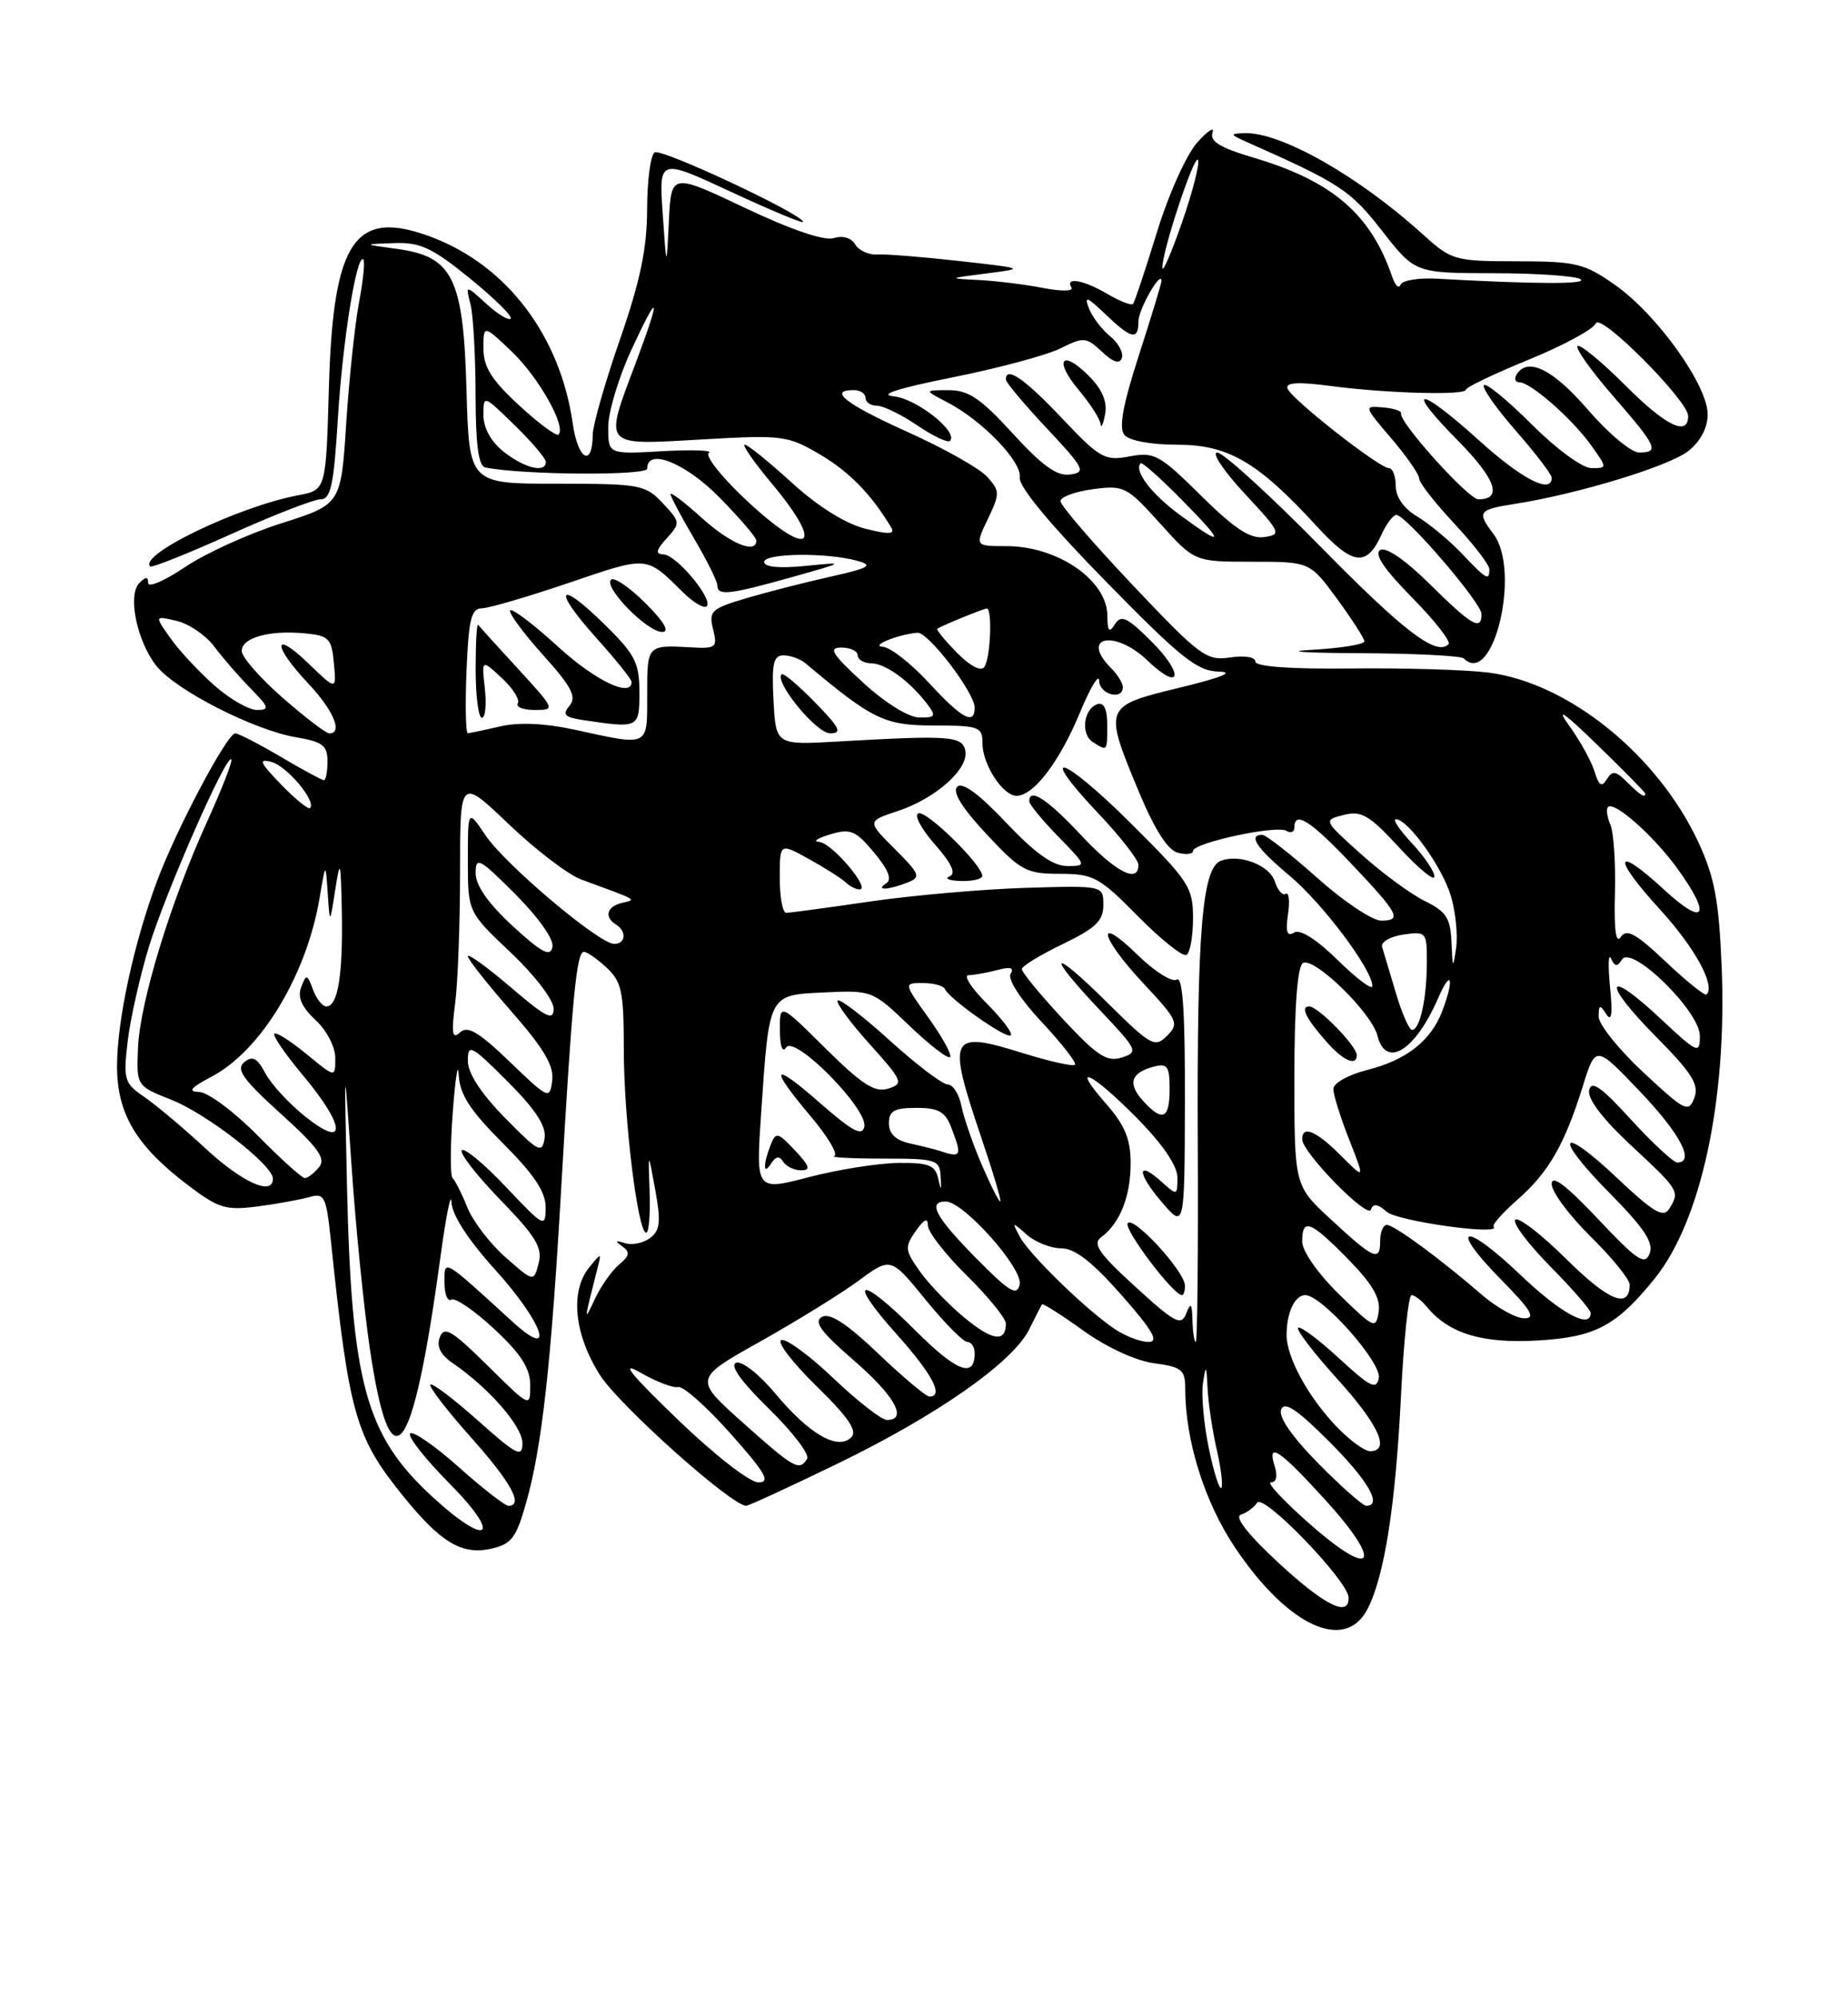 <?xml version="1.0" encoding="UTF-8" standalone="no"?>
<!DOCTYPE svg PUBLIC "-//W3C//DTD SVG 1.1//EN" "http://www.w3.org/Graphics/SVG/1.1/DTD/svg11.dtd" >
<svg xmlns="http://www.w3.org/2000/svg" xmlns:xlink="http://www.w3.org/1999/xlink" version="1.1" viewBox="0 0 237 256">
 <g >
 <path fill="currentColor"
d=" M 175.38 206.23 C 177.56 202.02 178.99 192.86 179.68 178.75 C 180.03 171.74 180.63 166.00 181.03 166.00 C 181.43 166.00 182.34 166.70 183.05 167.57 C 185.85 170.93 190.11 172.22 197.12 171.82 C 204.57 171.40 207.27 169.98 212.19 163.90 C 218.15 156.54 221.50 141.02 220.80 123.99 C 220.45 115.44 219.90 112.47 217.83 107.99 C 212.62 96.77 201.12 87.48 190.84 86.20 C 187.90 85.84 179.99 85.60 173.25 85.68 C 165.49 85.77 161.00 85.44 161.00 84.80 C 161.00 84.21 159.61 83.99 157.75 84.27 C 154.72 84.72 153.88 84.10 145.25 74.98 C 140.16 69.60 136.00 64.77 136.00 64.23 C 136.00 63.70 137.87 63.01 140.16 62.70 C 144.15 62.17 144.51 62.36 148.76 67.07 C 153.19 72.00 153.19 72.00 160.58 72.00 C 167.98 72.00 167.98 72.00 171.47 76.75 C 173.38 79.36 174.96 81.82 174.98 82.20 C 174.99 82.59 171.96 83.08 168.25 83.29 C 164.54 83.49 167.26 83.69 174.31 83.72 C 181.35 83.75 187.39 84.05 187.72 84.39 C 191.50 88.17 195.09 73.15 191.53 68.44 C 189.38 65.60 189.58 65.32 194.25 64.59 C 202.32 63.33 214.02 59.77 216.51 57.82 C 218.09 56.57 219.00 54.85 219.00 53.10 C 219.00 49.37 212.51 40.31 207.15 36.54 C 203.18 33.75 202.14 33.50 194.55 33.49 C 186.48 33.48 186.17 33.39 182.35 29.93 C 174.17 22.54 164.24 16.92 159.63 17.07 C 157.66 17.13 157.69 17.22 160.00 18.25 C 171.86 23.51 173.18 24.38 177.23 29.57 C 181.47 35.00 181.47 35.00 191.49 35.02 C 196.99 35.02 202.03 35.37 202.68 35.78 C 203.73 36.45 196.91 36.43 184.25 35.72 C 181.92 35.59 179.83 35.94 179.62 36.49 C 179.41 37.05 178.93 36.60 178.55 35.50 C 175.82 27.45 170.85 23.19 160.74 20.20 C 156.47 18.94 155.12 18.11 155.50 17.00 C 155.78 16.18 154.89 16.75 153.53 18.28 C 152.16 19.81 149.84 24.97 148.37 29.78 C 146.89 34.58 145.52 38.70 145.31 38.95 C 145.11 39.19 143.65 38.63 142.06 37.70 C 139.00 35.89 136.54 35.44 137.41 36.86 C 137.71 37.34 136.07 37.36 133.72 36.90 C 131.40 36.45 127.70 36.00 125.50 35.89 C 121.54 35.69 121.56 35.68 126.50 35.05 C 131.50 34.41 131.50 34.41 123.00 33.45 C 118.33 32.93 113.60 32.55 112.50 32.62 C 111.40 32.69 110.13 32.10 109.68 31.33 C 109.18 30.48 108.08 30.16 106.93 30.52 C 105.73 30.90 101.47 29.46 95.55 26.65 C 86.09 22.17 86.09 22.17 85.78 28.33 C 85.48 34.50 85.48 34.50 84.99 27.40 C 84.50 20.29 84.50 20.29 93.75 24.59 C 98.84 26.95 103.00 28.69 103.00 28.45 C 103.00 27.49 84.84 18.98 83.96 19.53 C 83.43 19.85 83.00 23.13 82.99 26.81 C 82.98 31.84 82.12 35.98 79.51 43.50 C 77.60 49.00 76.03 54.49 76.02 55.69 C 75.98 59.99 74.12 58.96 73.45 54.27 C 71.85 43.09 65.07 34.10 55.46 30.43 C 45.53 26.64 42.72 30.71 42.18 49.66 C 41.81 62.81 41.81 62.81 38.24 63.48 C 30.60 64.92 17.76 71.09 19.26 72.60 C 19.47 72.80 24.10 70.95 29.57 68.49 C 35.03 66.03 40.22 64.01 41.10 64.00 C 42.42 64.00 42.81 62.20 43.33 53.63 C 43.94 43.68 45.75 32.42 46.60 33.27 C 46.83 33.49 46.57 35.98 46.04 38.79 C 45.51 41.61 44.77 48.57 44.40 54.28 C 43.73 64.64 43.73 64.64 36.12 67.06 C 31.93 68.38 26.37 70.91 23.75 72.67 C 21.14 74.43 19.00 75.36 19.00 74.73 C 19.00 73.89 18.71 73.89 17.87 74.73 C 16.34 76.26 17.55 82.16 20.04 85.33 C 22.49 88.44 32.54 93.58 37.98 94.50 C 41.37 95.07 42.00 95.55 42.00 97.59 C 42.00 98.91 41.79 100.00 41.54 100.00 C 41.29 100.00 38.80 98.65 36.00 97.00 C 33.20 95.35 30.58 94.00 30.17 94.00 C 29.12 94.00 22.55 106.41 20.11 113.00 C 17.13 121.02 15.03 130.77 15.01 136.60 C 15.00 142.71 17.41 146.80 23.99 151.82 C 27.99 154.87 28.92 155.16 32.98 154.64 C 35.46 154.32 38.46 153.77 39.64 153.44 C 41.63 152.87 41.83 153.29 42.45 159.16 C 44.76 181.31 45.59 184.22 51.73 191.79 C 56.51 197.70 59.23 199.33 62.95 198.51 C 65.58 197.93 66.19 197.14 67.46 192.67 C 69.50 185.53 70.69 174.82 71.99 152.00 C 73.38 127.86 73.94 122.00 74.88 122.00 C 75.29 122.00 76.61 122.92 77.81 124.04 C 79.73 125.82 80.00 127.12 80.00 134.50 C 80.00 143.32 81.79 158.00 82.87 158.00 C 83.22 158.00 83.41 155.64 83.31 152.75 C 83.12 147.50 83.12 147.50 84.03 152.50 C 84.78 156.61 84.66 157.71 83.37 158.68 C 82.51 159.33 81.06 159.63 80.15 159.34 C 78.93 158.95 78.83 159.05 79.80 159.74 C 80.83 160.49 80.75 160.96 79.39 162.09 C 78.46 162.86 77.06 164.85 76.29 166.50 C 74.85 169.58 74.86 169.49 76.64 162.50 C 77.14 160.53 77.13 160.53 75.57 162.44 C 73.08 165.51 73.63 171.02 76.94 176.24 C 79.40 180.12 93.82 193.00 95.70 193.00 C 96.02 193.00 101.28 190.57 107.39 187.61 C 120.18 181.41 129.85 174.64 131.97 170.43 C 132.77 168.82 133.52 167.36 133.62 167.18 C 133.72 167.01 136.10 168.51 138.90 170.53 C 141.91 172.69 145.65 174.41 148.00 174.73 C 151.55 175.20 152.00 175.57 152.00 177.96 C 152.00 184.64 154.48 192.54 158.42 198.40 C 165.17 208.44 172.49 211.82 175.38 206.23 Z  M 163.94 200.29 C 160.02 196.65 158.27 194.42 159.14 194.14 C 159.89 193.90 160.83 193.21 161.23 192.60 C 162.04 191.39 172.88 202.62 172.95 204.75 C 173.05 207.36 169.90 205.80 163.94 200.29 Z  M 168.19 195.52 C 164.71 192.48 162.38 190.00 163.00 190.00 C 163.70 190.00 163.88 189.19 163.46 187.88 C 162.46 184.71 164.13 185.84 169.95 192.23 C 177.40 200.42 176.25 202.56 168.19 195.52 Z  M 55.39 191.79 C 46.90 183.97 45.07 177.28 44.50 152.00 C 44.13 135.50 44.13 135.50 45.09 149.50 C 45.61 157.20 46.67 167.71 47.43 172.86 C 50.10 190.86 52.92 187.25 56.46 161.29 C 57.19 155.90 57.84 152.66 57.90 154.08 C 57.96 155.71 60.02 158.89 63.50 162.74 C 69.70 169.59 71.37 174.56 65.75 169.43 C 56.70 161.17 57.00 161.34 57.00 164.38 C 57.00 165.89 57.40 166.87 57.88 166.58 C 58.36 166.28 60.84 167.97 63.38 170.34 C 66.82 173.54 68.00 175.38 68.00 177.54 C 68.00 180.43 67.99 180.42 62.54 175.04 C 57.97 170.52 56.97 169.93 56.41 171.38 C 55.95 172.58 56.48 173.64 58.12 174.76 C 62.75 177.94 67.00 182.83 67.00 184.98 C 67.00 186.88 66.27 186.51 61.32 182.10 C 58.19 179.31 55.44 177.23 55.20 177.47 C 54.96 177.71 57.29 180.74 60.37 184.20 C 65.56 190.01 67.19 193.00 65.20 193.00 C 64.76 193.00 61.89 190.77 58.83 188.04 C 55.77 185.31 52.96 183.37 52.60 183.73 C 52.24 184.09 54.53 187.00 57.69 190.19 C 64.52 197.09 62.59 198.43 55.39 191.79 Z  M 169.08 187.58 C 165.70 184.16 163.94 181.61 164.30 180.67 C 164.72 179.56 166.31 180.62 170.44 184.74 C 175.46 189.76 177.33 193.00 175.22 193.00 C 174.78 193.00 172.02 190.56 169.08 187.58 Z  M 155.02 185.59 C 154.38 182.53 154.05 178.79 154.28 177.26 C 154.65 174.84 154.72 174.93 154.87 178.00 C 154.97 179.93 155.50 183.47 156.06 185.88 C 156.61 188.29 156.87 190.47 156.62 190.71 C 156.38 190.96 155.65 188.65 155.02 185.59 Z  M 86.89 181.92 C 80.73 175.98 79.47 174.40 82.16 175.95 C 84.18 177.11 86.35 177.93 86.98 177.78 C 87.61 177.63 90.63 180.31 93.69 183.75 C 98.18 188.79 98.87 190.00 97.27 190.00 C 96.14 190.00 91.65 186.50 86.89 181.92 Z  M 95.24 182.32 C 88.98 176.72 88.98 176.72 97.47 171.96 C 102.14 169.34 107.83 165.83 110.10 164.16 C 114.24 161.11 114.24 161.11 118.68 166.56 C 121.11 169.55 123.54 172.00 124.05 172.00 C 124.57 172.00 125.00 172.65 125.00 173.44 C 125.00 176.71 122.69 175.82 117.38 170.52 C 110.24 163.37 108.47 163.73 114.98 171.00 C 119.58 176.13 121.09 179.00 119.20 179.00 C 118.76 179.00 115.80 176.52 112.63 173.49 C 108.58 169.63 106.42 168.23 105.41 168.79 C 104.31 169.40 105.28 170.72 109.49 174.36 C 114.74 178.89 116.47 182.00 113.75 182.00 C 113.06 182.00 109.99 179.61 106.92 176.69 C 103.86 173.77 100.84 171.55 100.21 171.76 C 99.58 171.97 101.59 174.61 104.68 177.63 C 108.81 181.67 110.00 183.40 109.17 184.23 C 107.46 185.94 103.80 183.84 99.47 178.66 C 97.38 176.15 95.14 174.39 94.41 174.67 C 93.55 175.00 95.03 177.06 98.62 180.57 C 101.65 183.54 103.86 186.42 103.51 186.98 C 102.51 188.60 101.86 188.23 95.24 182.32 Z  M 171.31 182.75 C 167.73 178.98 165.00 173.95 165.00 171.13 C 165.00 168.24 166.05 166.00 167.40 166.00 C 169.53 166.00 177.21 174.65 176.83 176.63 C 176.53 178.19 175.73 177.79 171.72 174.09 C 169.10 171.68 166.74 169.92 166.48 170.19 C 166.22 170.45 168.48 173.40 171.50 176.74 C 176.84 182.64 178.36 186.00 175.70 186.00 C 174.98 186.00 173.00 184.54 171.31 182.75 Z  M 123.71 168.91 C 121.71 167.27 119.13 164.59 117.98 162.97 C 116.04 160.24 116.00 159.84 117.44 157.79 C 118.51 156.25 119.00 156.03 119.00 157.07 C 119.00 157.90 121.25 160.79 124.00 163.50 C 126.75 166.21 129.00 168.98 129.00 169.65 C 129.00 172.09 127.27 171.85 123.71 168.91 Z  M 142.97 170.35 C 139.34 167.93 132.01 160.81 130.78 158.50 C 129.75 156.57 129.78 156.57 131.68 158.25 C 132.77 159.21 134.76 160.00 136.11 160.00 C 137.85 160.00 140.08 161.74 143.84 166.00 C 147.86 170.57 148.68 172.00 147.28 172.00 C 146.27 172.00 144.33 171.26 142.97 170.35 Z  M 152.93 169.25 C 152.87 167.03 152.72 166.86 152.13 168.36 C 151.49 169.99 150.70 169.58 145.60 164.92 C 140.88 160.61 140.07 159.42 141.24 158.56 C 143.63 156.79 145.00 153.35 145.00 149.10 C 145.00 146.02 144.27 144.24 141.90 141.53 C 137.11 136.09 139.93 137.35 145.78 143.28 C 149.12 146.66 151.00 149.42 151.00 150.94 C 151.00 153.25 150.95 153.26 148.99 151.49 C 145.78 148.59 145.77 150.31 148.98 154.06 C 151.92 157.50 151.92 157.50 151.96 141.19 C 151.99 129.66 151.68 125.08 150.91 125.56 C 150.31 125.93 148.06 124.51 145.91 122.41 C 140.40 117.03 141.03 120.05 146.67 126.08 C 151.05 130.76 151.24 131.19 149.67 132.76 C 148.10 134.33 147.61 134.05 142.00 128.50 C 134.71 121.29 134.01 122.02 141.06 129.47 C 145.92 134.61 146.03 134.85 143.85 135.55 C 141.95 136.15 140.70 135.33 136.29 130.59 C 133.38 127.46 131.02 124.59 131.05 124.20 C 131.07 123.82 133.43 122.38 136.30 121.00 C 140.51 118.97 141.50 118.03 141.50 116.00 C 141.50 113.50 141.50 113.50 131.50 113.80 C 126.00 113.97 117.03 114.76 111.57 115.55 C 106.11 116.35 101.28 117.00 100.82 117.00 C 100.37 117.00 100.00 114.98 100.00 112.52 C 100.00 108.03 100.00 108.03 103.75 110.11 C 105.81 111.25 107.93 112.60 108.45 113.09 C 108.97 113.59 109.77 114.00 110.23 114.00 C 111.75 114.00 106.65 108.00 105.06 107.91 C 104.20 107.87 104.83 107.43 106.45 106.95 C 109.07 106.16 109.72 106.43 112.10 109.28 C 113.94 111.49 114.43 112.73 113.64 113.23 C 112.19 114.17 113.91 114.09 116.40 113.11 C 118.13 112.43 117.99 112.05 114.75 108.81 C 111.19 105.26 111.19 105.26 115.14 103.95 C 120.00 102.35 124.26 98.55 123.80 96.23 C 123.42 94.33 121.85 94.22 107.50 95.04 C 99.50 95.50 99.50 95.50 99.20 89.75 C 98.95 85.03 99.19 84.00 100.49 84.00 C 101.37 84.00 102.63 84.46 103.29 85.01 C 111.92 92.25 113.42 92.98 119.75 92.99 C 125.58 93.00 126.00 93.15 126.00 95.28 C 126.00 98.00 128.61 102.00 130.38 102.00 C 132.55 102.00 135.87 97.65 138.45 91.45 C 139.80 88.18 140.93 86.29 140.96 87.25 C 141.00 89.01 144.00 89.82 144.00 88.07 C 144.00 87.56 143.32 86.47 142.50 85.64 C 138.43 81.57 142.97 80.64 147.18 84.68 C 151.46 88.77 151.92 86.45 147.67 82.22 C 144.58 79.13 143.78 78.75 142.99 80.00 C 142.24 81.18 142.03 80.94 142.02 78.92 C 141.99 74.37 135.65 70.00 129.08 70.00 C 125.03 70.00 125.03 70.00 126.69 66.52 C 128.25 63.26 128.24 62.93 126.60 61.11 C 125.63 60.04 121.06 57.46 116.42 55.38 C 108.44 51.78 106.15 50.00 109.50 50.00 C 110.33 50.00 111.00 50.45 111.00 51.00 C 111.00 51.55 111.66 52.00 112.46 52.00 C 113.26 52.00 115.58 53.13 117.61 54.51 C 119.65 55.89 121.54 56.79 121.83 56.51 C 122.96 55.37 117.55 51.09 114.63 50.80 C 112.56 50.60 115.10 49.78 122.15 48.37 C 128.01 47.20 134.23 45.53 135.98 44.66 C 138.98 43.17 139.29 43.19 141.32 45.08 C 142.79 46.46 143.60 46.70 143.88 45.87 C 144.10 45.20 143.41 43.94 142.34 43.07 C 141.28 42.21 140.06 40.60 139.64 39.50 C 139.02 37.88 139.42 38.03 141.74 40.25 C 145.10 43.47 146.00 43.67 146.00 41.19 C 146.00 39.66 148.90 34.57 148.96 36.00 C 148.97 36.27 147.67 40.55 146.07 45.50 C 144.00 51.90 143.46 54.85 144.20 55.75 C 144.82 56.48 147.60 57.00 150.97 57.00 C 157.52 57.00 161.31 59.21 168.84 67.42 C 173.49 72.49 175.26 72.72 177.17 68.53 C 177.80 67.14 178.66 66.00 179.08 66.00 C 180.31 66.00 190.00 77.27 190.00 78.70 C 190.00 80.91 188.75 80.19 183.38 74.88 C 180.20 71.75 177.73 70.05 177.00 70.50 C 176.19 71.00 177.53 72.98 181.09 76.59 C 184.00 79.54 186.11 82.23 185.77 82.57 C 184.21 84.13 180.06 80.96 169.21 69.92 C 162.76 63.36 156.86 58.00 156.10 58.00 C 155.35 58.00 156.93 60.36 159.61 63.25 C 164.27 68.25 164.39 68.52 162.12 68.84 C 160.32 69.09 158.32 67.77 154.01 63.51 C 148.72 58.28 148.04 57.90 144.86 58.50 C 141.67 59.10 141.06 58.75 136.16 53.57 C 131.37 48.52 129.00 46.88 129.00 48.65 C 129.00 49.01 131.36 51.83 134.25 54.90 C 139.07 60.05 139.32 60.53 137.24 60.82 C 135.56 61.06 133.67 59.71 129.89 55.57 C 125.77 51.06 124.20 50.00 121.65 50.01 C 118.50 50.01 118.50 50.01 121.50 51.57 C 125.97 53.89 131.09 59.20 130.78 61.20 C 130.60 62.32 134.66 67.22 141.78 74.48 C 151.40 84.31 153.52 86.01 156.28 86.08 C 158.42 86.13 156.73 86.82 151.25 88.15 C 141.53 90.51 141.51 90.56 146.05 101.47 C 148.07 106.31 149.76 108.97 151.05 109.30 C 152.12 109.58 153.00 109.48 153.00 109.07 C 153.00 108.03 163.74 105.72 164.98 106.49 C 165.54 106.84 166.00 106.64 166.00 106.06 C 166.00 103.88 168.04 105.16 173.19 110.59 C 179.41 117.14 179.86 118.00 177.12 118.00 C 176.00 118.00 172.30 115.53 168.91 112.50 C 165.52 109.48 162.35 107.00 161.87 107.00 C 160.02 107.00 161.17 108.72 165.36 112.22 C 169.60 115.76 176.00 124.28 176.00 126.38 C 176.00 126.95 174.02 125.47 171.59 123.09 C 168.84 120.39 166.73 119.05 165.96 119.53 C 165.06 120.08 164.85 119.46 165.18 117.19 C 165.43 115.50 165.30 114.31 164.89 114.57 C 164.48 114.82 163.86 114.12 163.51 113.02 C 162.83 110.89 158.99 109.41 156.57 110.33 C 154.17 111.26 153.50 119.39 153.61 146.25 C 153.68 160.41 153.56 172.00 153.36 172.00 C 153.16 172.00 152.97 170.76 152.93 169.25 Z  M 151.96 164.75 C 151.90 162.90 145.28 155.73 144.62 156.80 C 144.13 157.60 150.48 166.00 151.58 166.00 C 151.81 166.00 151.98 165.44 151.96 164.75 Z  M 153.00 117.67 C 153.00 113.73 152.48 112.93 145.03 105.53 C 136.21 96.76 132.80 95.74 140.89 104.29 C 143.70 107.26 146.00 110.21 146.00 110.85 C 146.00 113.31 143.08 111.79 138.60 107.00 C 134.30 102.41 132.00 100.91 132.00 102.71 C 132.00 103.10 133.67 105.12 135.70 107.21 C 139.38 110.98 139.39 111.00 136.85 111.00 C 135.04 111.00 132.74 109.36 129.02 105.43 C 125.54 101.74 123.41 100.19 122.76 100.84 C 122.10 101.50 123.38 103.56 126.52 106.92 C 130.91 111.62 131.62 112.00 135.92 112.00 C 140.22 112.00 140.97 112.40 145.95 117.45 C 148.92 120.45 151.71 122.68 152.17 122.39 C 152.63 122.11 153.00 119.99 153.00 117.67 Z  M 125.97 112.25 C 125.92 110.80 118.85 103.88 117.79 104.24 C 117.19 104.44 118.13 106.22 119.88 108.21 C 122.06 110.69 122.65 111.98 121.77 112.33 C 121.07 112.61 121.74 112.88 123.25 112.92 C 124.76 112.96 125.99 112.66 125.97 112.25 Z  M 142.00 92.92 C 142.00 90.89 141.57 89.98 140.75 90.25 C 138.96 90.85 138.56 94.11 140.15 95.11 C 142.03 96.31 142.00 96.34 142.00 92.92 Z  M 104.52 90.02 C 102.38 87.83 100.46 86.21 100.24 86.42 C 99.28 87.39 104.68 93.98 106.45 93.99 C 108.06 94.00 107.72 93.30 104.52 90.02 Z  M 139.62 48.16 C 136.12 44.67 135.12 46.17 138.38 50.03 C 139.82 51.75 141.06 53.68 141.14 54.33 C 141.21 54.97 141.48 54.42 141.72 53.11 C 142.03 51.47 141.37 49.92 139.62 48.16 Z  M 171.72 165.88 C 169.01 163.23 167.00 160.35 167.00 159.13 C 167.00 156.06 168.05 156.46 172.88 161.38 C 176.01 164.57 177.07 166.39 176.81 168.13 C 176.46 170.39 176.23 170.29 171.72 165.88 Z  M 190.00 165.92 C 184.70 161.33 178.80 157.00 177.85 157.00 C 177.38 157.00 177.00 157.94 177.00 159.08 C 177.00 161.77 176.20 161.41 170.61 156.23 C 166.00 151.96 166.00 151.96 166.00 138.04 C 166.00 129.07 166.39 123.88 167.09 123.44 C 168.49 122.58 175.91 129.79 176.65 132.74 C 177.72 137.01 181.50 134.69 184.42 127.97 C 186.11 124.06 186.56 125.39 184.96 129.60 C 183.51 133.41 180.35 135.88 175.31 137.15 C 172.91 137.76 171.00 138.83 171.00 139.58 C 171.00 140.32 171.91 143.24 173.03 146.07 C 175.05 151.21 175.05 151.21 171.95 148.10 C 168.79 144.94 167.00 144.19 167.00 146.02 C 167.00 147.71 175.40 156.29 175.82 155.04 C 176.09 154.22 176.69 154.30 177.85 155.32 C 179.24 156.54 192.74 158.41 191.55 157.22 C 191.33 156.99 192.71 155.44 194.62 153.76 C 198.61 150.26 200.65 146.71 202.99 139.22 C 204.64 133.94 204.64 133.94 210.32 139.90 C 215.49 145.32 217.42 149.00 215.10 149.00 C 214.61 149.00 211.94 146.52 209.17 143.50 C 205.33 139.29 204.07 138.41 203.80 139.75 C 203.58 140.86 205.57 143.46 209.23 146.86 C 215.38 152.57 215.47 152.72 214.05 154.96 C 213.31 156.12 212.02 155.36 207.51 151.10 C 199.97 143.96 199.08 145.50 206.45 152.94 C 210.87 157.42 212.10 159.28 211.56 160.67 C 210.95 162.23 209.97 161.57 204.92 156.22 C 200.84 151.90 199.00 150.51 199.00 151.76 C 199.00 152.76 201.25 155.79 204.00 158.50 C 206.75 161.21 209.00 163.98 209.00 164.65 C 209.00 167.84 206.32 166.77 200.93 161.43 C 197.70 158.23 194.73 155.94 194.33 156.33 C 193.94 156.73 195.95 159.41 198.81 162.31 C 201.66 165.20 204.00 167.89 204.00 168.28 C 204.00 170.43 200.16 168.34 194.92 163.34 C 187.70 156.46 185.65 157.04 192.52 164.02 C 196.38 167.94 197.01 168.99 195.46 168.97 C 194.38 168.96 191.93 167.58 190.00 165.92 Z  M 174.00 135.24 C 174.00 134.07 169.05 129.00 167.90 129.00 C 166.69 129.00 167.54 130.65 170.32 133.75 C 172.35 136.00 174.00 136.67 174.00 135.24 Z  M 125.17 161.25 C 119.96 155.97 118.91 154.00 121.29 154.00 C 123.56 154.00 131.23 162.60 130.77 164.64 C 130.42 166.18 129.46 165.60 125.17 161.25 Z  M 64.85 161.17 C 62.87 159.43 60.65 156.54 59.93 154.75 C 59.21 152.96 58.36 151.28 58.04 151.00 C 57.73 150.72 57.74 146.90 58.07 142.50 C 58.40 138.10 58.74 135.97 58.83 137.77 C 58.96 140.29 60.27 142.31 64.50 146.54 C 68.51 150.55 69.99 152.78 69.98 154.77 C 69.96 157.40 69.78 157.31 64.91 152.16 C 62.13 149.22 59.57 147.09 59.23 147.43 C 58.89 147.77 61.11 150.63 64.16 153.78 C 68.73 158.48 69.60 159.93 69.08 161.92 C 68.45 164.33 68.45 164.33 64.85 161.17 Z  M 125.89 149.25 C 124.77 146.64 123.60 143.26 123.30 141.75 C 123.00 140.24 122.21 139.00 121.55 139.00 C 120.88 139.00 117.54 136.47 114.13 133.38 C 110.71 130.28 107.70 127.97 107.43 128.24 C 107.16 128.50 108.99 131.00 111.50 133.79 C 115.79 138.56 115.93 138.89 113.91 139.53 C 112.20 140.07 110.59 139.04 105.88 134.39 C 100.00 128.56 100.00 128.56 100.02 132.03 C 100.02 134.10 100.35 135.00 100.82 134.26 C 101.88 132.59 111.32 142.14 110.85 144.41 C 110.58 145.68 109.32 145.01 105.25 141.45 C 98.99 135.96 98.51 136.60 103.99 143.11 C 106.19 145.71 107.53 147.99 106.99 148.17 C 106.44 148.35 109.25 148.50 113.24 148.50 C 120.08 148.50 120.51 148.63 120.63 150.77 C 120.74 152.65 120.69 152.69 120.31 151.02 C 119.94 149.34 119.08 149.01 115.18 149.06 C 112.61 149.09 107.45 149.91 103.72 150.88 C 96.93 152.65 96.93 152.65 97.62 142.58 C 98.67 127.24 98.51 127.55 105.75 127.20 C 111.80 126.91 111.92 126.96 116.61 131.45 C 119.21 133.95 121.57 135.76 121.84 135.49 C 122.11 135.22 120.88 132.97 119.11 130.50 C 115.88 126.00 115.88 126.00 118.35 126.00 C 119.72 126.00 120.98 126.34 121.17 126.75 C 121.74 128.05 129.11 133.23 129.63 132.70 C 129.91 132.43 128.51 130.58 126.53 128.60 C 124.55 126.62 123.51 124.99 124.22 124.99 C 124.92 124.98 126.58 124.68 127.91 124.33 C 129.58 123.88 130.10 124.03 129.60 124.83 C 129.20 125.49 130.89 128.11 133.60 131.00 C 136.19 133.77 138.10 136.23 137.86 136.47 C 137.61 136.72 134.58 136.04 131.11 134.96 C 121.77 132.05 121.43 132.74 125.83 145.75 C 127.37 150.29 128.47 154.00 128.28 154.00 C 128.09 154.00 127.01 151.86 125.89 149.25 Z  M 100.43 148.89 C 100.81 149.50 101.84 150.00 102.73 150.00 C 104.02 150.00 103.86 149.48 101.95 147.45 C 99.77 145.12 99.50 145.06 98.85 146.70 C 97.84 149.25 97.87 150.75 98.89 149.14 C 99.49 148.20 99.96 148.12 100.43 148.89 Z  M 26.39 147.23 C 23.58 144.63 20.04 141.65 18.52 140.61 C 15.93 138.84 15.80 138.40 16.37 133.49 C 16.71 130.61 17.94 125.16 19.09 121.37 C 21.25 114.34 29.01 96.68 29.66 97.33 C 29.86 97.53 28.48 101.08 26.60 105.22 C 21.88 115.57 17.94 128.46 17.70 134.31 C 17.50 139.19 17.50 139.19 22.00 140.97 C 26.53 142.77 35.00 149.34 35.00 151.07 C 35.00 153.33 31.10 151.58 26.39 147.23 Z  M 33.00 145.50 C 30.01 142.47 26.65 139.98 25.53 139.96 C 24.02 139.92 24.45 139.41 27.20 137.96 C 33.48 134.64 39.32 124.96 40.98 115.13 C 41.76 110.50 41.76 110.50 42.03 114.50 C 42.30 118.50 42.30 118.50 43.00 114.00 C 43.63 109.96 43.71 110.27 43.84 117.00 C 43.98 125.03 43.33 129.00 41.85 129.00 C 41.35 129.00 40.58 128.03 40.14 126.84 C 39.39 124.83 39.29 124.81 38.63 126.52 C 38.13 127.82 38.68 129.08 40.46 130.73 C 41.89 132.05 43.00 134.19 43.00 135.61 C 43.00 138.15 43.00 138.15 39.31 135.10 C 37.27 133.43 35.42 132.25 35.18 132.49 C 34.94 132.73 36.60 135.14 38.87 137.85 C 44.32 144.35 44.51 147.37 39.22 143.17 C 37.13 141.52 34.81 139.01 34.05 137.60 C 32.98 135.59 32.38 135.27 31.32 136.15 C 30.23 137.06 31.15 138.35 36.01 142.75 C 40.85 147.13 41.83 148.50 40.91 149.61 C 40.27 150.38 39.46 151.00 39.09 151.00 C 38.73 151.00 35.99 148.53 33.00 145.50 Z  M 64.75 143.27 C 61.69 140.15 60.00 137.56 60.00 135.98 C 60.00 133.72 60.40 133.93 65.09 138.61 C 68.71 142.24 70.08 144.34 69.84 145.90 C 69.53 147.90 69.06 147.66 64.75 143.27 Z  M 120.50 147.51 C 119.95 147.33 118.26 146.90 116.75 146.57 C 114.88 146.16 114.00 145.33 114.00 143.98 C 114.00 142.38 114.68 142.00 117.52 142.00 C 120.39 142.00 121.23 142.48 122.02 144.57 C 123.41 148.21 123.29 148.44 120.50 147.51 Z  M 146.56 141.06 C 144.58 138.87 145.03 137.49 147.98 136.71 C 149.71 136.26 150.00 136.67 150.00 139.59 C 150.00 143.46 149.08 143.85 146.56 141.06 Z  M 210.75 137.45 C 207.59 134.50 205.01 131.28 205.02 130.29 C 205.03 128.77 205.18 128.72 206.01 130.00 C 206.69 131.04 206.83 129.96 206.48 126.50 C 206.21 123.75 206.27 122.11 206.61 122.86 C 207.10 123.92 207.41 123.95 208.01 122.99 C 209.22 121.03 218.00 129.62 218.00 132.76 C 218.00 135.15 217.75 135.04 212.93 130.54 C 205.86 123.91 205.37 125.80 212.34 132.84 C 217.02 137.56 217.93 139.02 217.29 140.72 C 216.55 142.66 216.10 142.43 210.75 137.45 Z  M 65.37 136.09 C 61.38 132.25 59.96 131.42 58.99 132.33 C 58.00 133.26 57.87 132.50 58.37 128.61 C 58.72 125.92 59.00 118.31 59.00 111.70 C 59.00 99.68 59.00 99.68 65.25 105.64 C 68.69 108.92 72.85 112.10 74.50 112.71 C 82.01 115.47 81.66 115.27 79.75 115.73 C 77.82 116.19 77.45 117.54 79.00 118.50 C 80.41 119.37 80.24 121.00 78.75 120.98 C 76.80 120.95 64.79 110.82 62.27 107.07 C 60.00 103.70 60.00 103.70 60.00 110.30 C 60.00 116.89 60.00 116.89 65.50 122.09 C 68.56 124.98 71.00 128.17 71.00 129.27 C 71.00 130.91 70.06 130.44 65.50 126.54 C 62.48 123.96 60.00 122.17 60.00 122.56 C 60.00 122.96 62.51 126.13 65.57 129.62 C 69.74 134.37 71.06 136.60 70.82 138.49 C 70.51 140.95 70.36 140.89 65.37 136.09 Z  M 179.01 127.25 C 178.23 124.64 177.44 121.99 177.25 121.37 C 177.06 120.75 178.27 120.04 179.95 119.79 C 182.93 119.36 183.00 119.45 182.99 123.42 C 182.97 128.04 182.10 132.00 181.09 132.00 C 180.72 132.00 179.78 129.86 179.01 127.25 Z  M 213.64 123.28 C 209.80 119.64 208.61 118.99 207.86 120.10 C 207.23 121.03 206.98 119.16 207.11 114.50 C 207.21 110.65 206.95 106.69 206.53 105.71 C 206.10 104.72 205.96 103.70 206.22 103.44 C 207.02 102.64 212.06 107.11 215.11 111.31 C 219.55 117.44 218.67 118.87 213.42 114.04 C 207.04 108.15 206.68 109.78 212.87 116.55 C 217.37 121.47 220.02 126.31 218.86 127.47 C 218.65 127.68 216.30 125.79 213.64 123.28 Z  M 186.15 120.80 C 186.02 117.68 185.49 116.84 182.75 115.50 C 180.96 114.62 177.29 111.93 174.59 109.51 C 169.69 105.12 169.69 105.12 172.34 104.45 C 174.60 103.88 175.62 104.48 179.45 108.64 C 181.91 111.31 183.94 112.99 183.96 112.36 C 183.98 111.73 182.69 109.81 181.10 108.11 C 179.50 106.40 178.56 105.00 179.01 105.00 C 180.56 105.00 184.95 111.11 186.06 114.81 C 186.68 116.86 186.98 119.88 186.74 121.52 C 186.34 124.24 186.29 124.17 186.15 120.80 Z  M 65.75 118.69 C 62.62 115.81 61.00 113.50 61.00 111.92 C 61.00 109.74 61.47 109.99 66.10 114.62 C 69.09 117.62 71.06 120.41 70.85 121.39 C 70.58 122.70 69.47 122.11 65.75 118.69 Z  M 36.04 100.54 C 33.31 97.72 33.09 97.21 34.81 97.66 C 36.80 98.18 40.61 102.73 39.76 103.57 C 39.54 103.79 37.87 102.43 36.04 100.54 Z  M 208.68 100.25 C 207.23 98.80 206.78 98.74 206.07 99.88 C 205.42 100.94 205.05 100.71 204.49 98.88 C 204.09 97.57 202.63 94.92 201.23 93.00 C 199.46 90.55 200.55 91.29 204.85 95.47 C 208.23 98.75 211.00 101.56 211.00 101.72 C 211.00 102.33 210.35 101.92 208.68 100.25 Z  M 73.67 93.52 C 69.89 92.70 66.55 92.55 64.17 93.10 C 62.15 93.57 60.27 93.96 60.00 93.98 C 59.73 93.99 59.65 90.40 59.83 86.00 C 60.10 79.34 60.43 77.99 61.83 77.96 C 62.75 77.94 67.80 76.46 73.06 74.67 C 83.15 71.24 82.83 71.21 87.58 75.91 C 88.92 77.23 90.29 78.04 90.63 77.71 C 91.51 76.83 86.76 71.12 85.10 71.06 C 84.02 71.01 84.11 70.53 85.51 68.99 C 87.28 67.04 87.26 66.91 84.99 64.49 C 82.77 62.12 82.10 62.00 71.41 62.00 C 60.17 62.00 60.17 62.00 59.83 50.07 C 59.43 35.61 58.09 32.88 50.90 31.90 C 46.50 31.30 46.50 31.30 50.50 31.16 C 53.88 31.03 55.39 31.73 60.25 35.67 C 63.41 38.24 65.77 40.56 65.49 40.84 C 65.22 41.12 63.80 40.25 62.35 38.92 C 59.70 36.50 59.70 36.50 60.34 39.00 C 60.69 40.38 60.98 45.59 60.99 50.58 C 61.00 57.04 61.36 59.74 62.25 59.92 C 66.97 60.88 83.00 60.99 83.00 60.07 C 83.00 57.35 87.88 59.31 92.29 63.78 C 94.88 66.42 97.00 68.89 97.00 69.28 C 97.00 71.07 93.66 69.69 90.00 66.38 C 87.80 64.39 86.00 63.02 86.00 63.34 C 86.00 63.65 87.35 66.20 89.00 69.00 C 90.65 71.80 92.00 74.52 92.00 75.04 C 92.00 76.40 93.54 76.22 101.50 73.99 C 108.50 72.02 108.50 72.02 103.25 72.54 C 99.96 72.87 98.00 72.68 98.00 72.03 C 98.00 70.89 106.04 70.79 109.98 71.89 C 112.05 72.47 111.49 72.80 106.48 73.92 C 103.20 74.65 98.33 75.90 95.66 76.69 C 91.22 78.01 90.87 78.34 91.45 80.65 C 92.03 82.97 91.83 83.15 88.79 82.98 C 82.96 82.66 83.00 82.61 83.00 89.00 C 83.00 95.81 83.36 95.64 73.67 93.52 Z  M 82.00 88.71 C 82.00 84.95 81.45 83.87 77.52 80.02 C 71.54 74.15 70.77 75.42 76.47 81.76 C 78.96 84.53 81.00 87.07 81.00 87.40 C 81.00 89.48 76.34 87.25 71.55 82.87 C 68.46 80.05 65.71 77.96 65.44 78.23 C 65.17 78.50 67.03 81.04 69.58 83.88 C 73.30 88.01 73.98 89.31 73.05 90.44 C 72.09 91.59 72.40 91.93 74.69 92.28 C 81.95 93.37 82.00 93.35 82.00 88.71 Z  M 62.18 88.25 C 61.76 84.50 61.76 84.50 64.35 86.90 C 65.77 88.21 66.70 89.68 66.41 90.15 C 66.12 90.62 67.10 91.00 68.58 91.00 C 71.24 91.00 71.21 90.93 66.46 85.75 C 63.80 82.86 61.49 80.31 61.32 80.08 C 61.14 79.85 61.00 82.44 61.00 85.83 C 61.00 89.22 61.36 92.00 61.80 92.00 C 62.24 92.00 62.41 90.31 62.18 88.25 Z  M 82.77 77.30 C 80.73 75.27 78.75 73.92 78.36 74.31 C 77.39 75.28 83.00 81.00 84.92 81.00 C 85.93 81.00 85.18 79.71 82.77 77.30 Z  M 36.23 89.42 C 33.35 86.90 31.00 84.21 31.00 83.44 C 31.00 81.73 34.55 80.74 39.11 81.18 C 42.18 81.47 42.53 81.83 42.82 85.00 C 43.15 88.50 43.15 88.50 39.57 85.05 C 34.97 80.61 34.91 82.70 39.50 87.57 C 42.76 91.02 44.02 94.00 42.23 94.00 C 41.81 94.00 39.11 91.94 36.23 89.42 Z  M 110.65 87.46 C 106.68 83.81 106.19 83.00 107.90 83.00 C 109.06 83.00 110.00 83.45 110.00 84.00 C 110.00 84.55 110.79 85.01 111.75 85.02 C 113.59 85.05 116.67 87.30 118.92 90.25 C 120.09 91.80 119.97 92.00 117.87 91.96 C 116.49 91.94 113.47 90.05 110.65 87.46 Z  M 119.11 87.50 C 116.83 85.03 114.18 82.96 113.23 82.90 C 111.51 82.80 115.17 81.31 117.66 81.10 C 119.03 80.98 125.00 88.79 125.00 90.70 C 125.00 93.00 123.35 92.11 119.11 87.50 Z  M 27.52 87.88 C 25.57 86.17 23.03 83.45 21.89 81.84 C 19.80 78.91 19.80 78.91 22.65 79.58 C 24.22 79.94 26.39 81.42 27.48 82.87 C 28.56 84.32 30.66 86.74 32.15 88.25 C 34.51 90.66 34.61 91.00 32.96 91.00 C 31.92 91.00 29.47 89.60 27.52 87.88 Z  M 122.70 83.64 C 121.16 82.06 120.03 80.69 120.20 80.59 C 121.01 80.09 126.15 78.00 126.55 78.00 C 127.29 78.00 127.03 84.42 126.23 85.50 C 125.79 86.10 124.38 85.35 122.70 83.64 Z  M 187.44 70.92 C 185.82 69.22 183.26 67.10 181.75 66.20 C 180.03 65.18 179.00 63.71 179.00 62.28 C 179.00 61.03 178.60 60.00 178.12 60.00 C 176.88 60.00 165.58 51.13 165.12 49.80 C 164.84 49.02 166.46 48.92 170.62 49.47 C 177.80 50.42 188.00 50.70 188.00 49.95 C 188.00 49.64 191.63 47.91 196.07 46.09 C 200.51 44.28 204.38 42.18 204.66 41.44 C 205.21 40.02 216.50 51.36 216.50 53.32 C 216.50 55.98 213.65 54.61 208.51 49.46 C 205.40 46.35 202.61 44.06 202.31 44.35 C 202.02 44.65 204.07 47.54 206.89 50.78 C 212.51 57.24 212.86 58.00 210.19 58.00 C 209.20 58.00 206.24 55.53 203.63 52.50 C 199.16 47.32 195.91 45.72 194.50 48.00 C 194.16 48.55 194.32 49.00 194.86 49.00 C 196.30 49.00 201.65 53.70 204.06 57.08 C 206.14 60.00 206.14 60.00 204.09 60.00 C 202.94 60.00 199.60 57.55 196.45 54.41 C 193.37 51.33 190.61 49.06 190.31 49.36 C 190.01 49.66 191.84 52.28 194.38 55.19 C 196.92 58.09 199.00 60.81 199.00 61.23 C 199.00 63.38 195.18 61.42 189.74 56.50 C 181.92 49.43 179.95 49.36 186.90 56.40 C 191.84 61.40 192.76 64.00 189.60 64.00 C 188.31 64.00 179.34 54.03 179.68 52.98 C 179.78 52.68 178.73 52.33 177.36 52.22 C 174.88 52.01 174.90 52.06 178.43 56.19 C 180.39 58.48 182.00 60.79 182.00 61.33 C 182.00 61.86 184.03 64.46 186.50 67.10 C 188.97 69.75 191.00 72.38 191.00 72.96 C 191.00 74.50 190.66 74.30 187.44 70.92 Z  M 95.41 63.83 C 92.40 60.98 90.38 58.38 90.92 58.05 C 91.46 57.71 88.78 57.62 84.95 57.83 C 78.00 58.23 78.00 58.23 78.00 54.75 C 78.00 52.84 79.33 48.40 80.95 44.89 C 84.59 37.02 84.83 37.76 81.50 46.60 C 77.44 57.38 77.17 57.06 89.91 56.33 C 100.37 55.73 101.00 55.81 105.16 58.25 C 108.93 60.47 111.79 63.41 114.31 67.64 C 114.81 68.49 113.93 68.52 110.92 67.75 C 108.40 67.11 104.83 64.87 101.54 61.86 C 98.61 59.19 95.90 57.00 95.52 57.00 C 95.13 57.00 96.66 59.20 98.91 61.89 C 106.06 70.43 103.75 71.71 95.41 63.83 Z  M 151.30 65.99 C 147.64 63.30 145.37 60.30 146.29 59.38 C 146.47 59.20 148.83 61.29 151.52 64.02 C 157.16 69.74 157.10 70.25 151.30 65.99 Z  M 64.63 57.93 C 62.98 56.63 62.00 54.88 62.00 53.22 C 62.00 50.60 62.00 50.60 66.00 54.50 C 68.20 56.65 70.00 58.76 70.00 59.20 C 70.00 60.67 67.30 60.02 64.63 57.93 Z  M 66.58 51.96 C 63.05 48.71 62.00 47.04 62.00 44.68 C 62.00 41.61 62.00 41.61 65.62 45.05 C 69.08 48.35 72.65 54.68 71.63 55.70 C 71.37 55.96 69.09 54.28 66.58 51.96 Z  M 149.07 34.36 C 148.95 32.44 153.26 19.43 153.65 20.53 C 153.85 21.09 152.92 24.69 151.58 28.53 C 150.24 32.36 149.12 34.98 149.07 34.36 Z "/>
</g>
</svg>